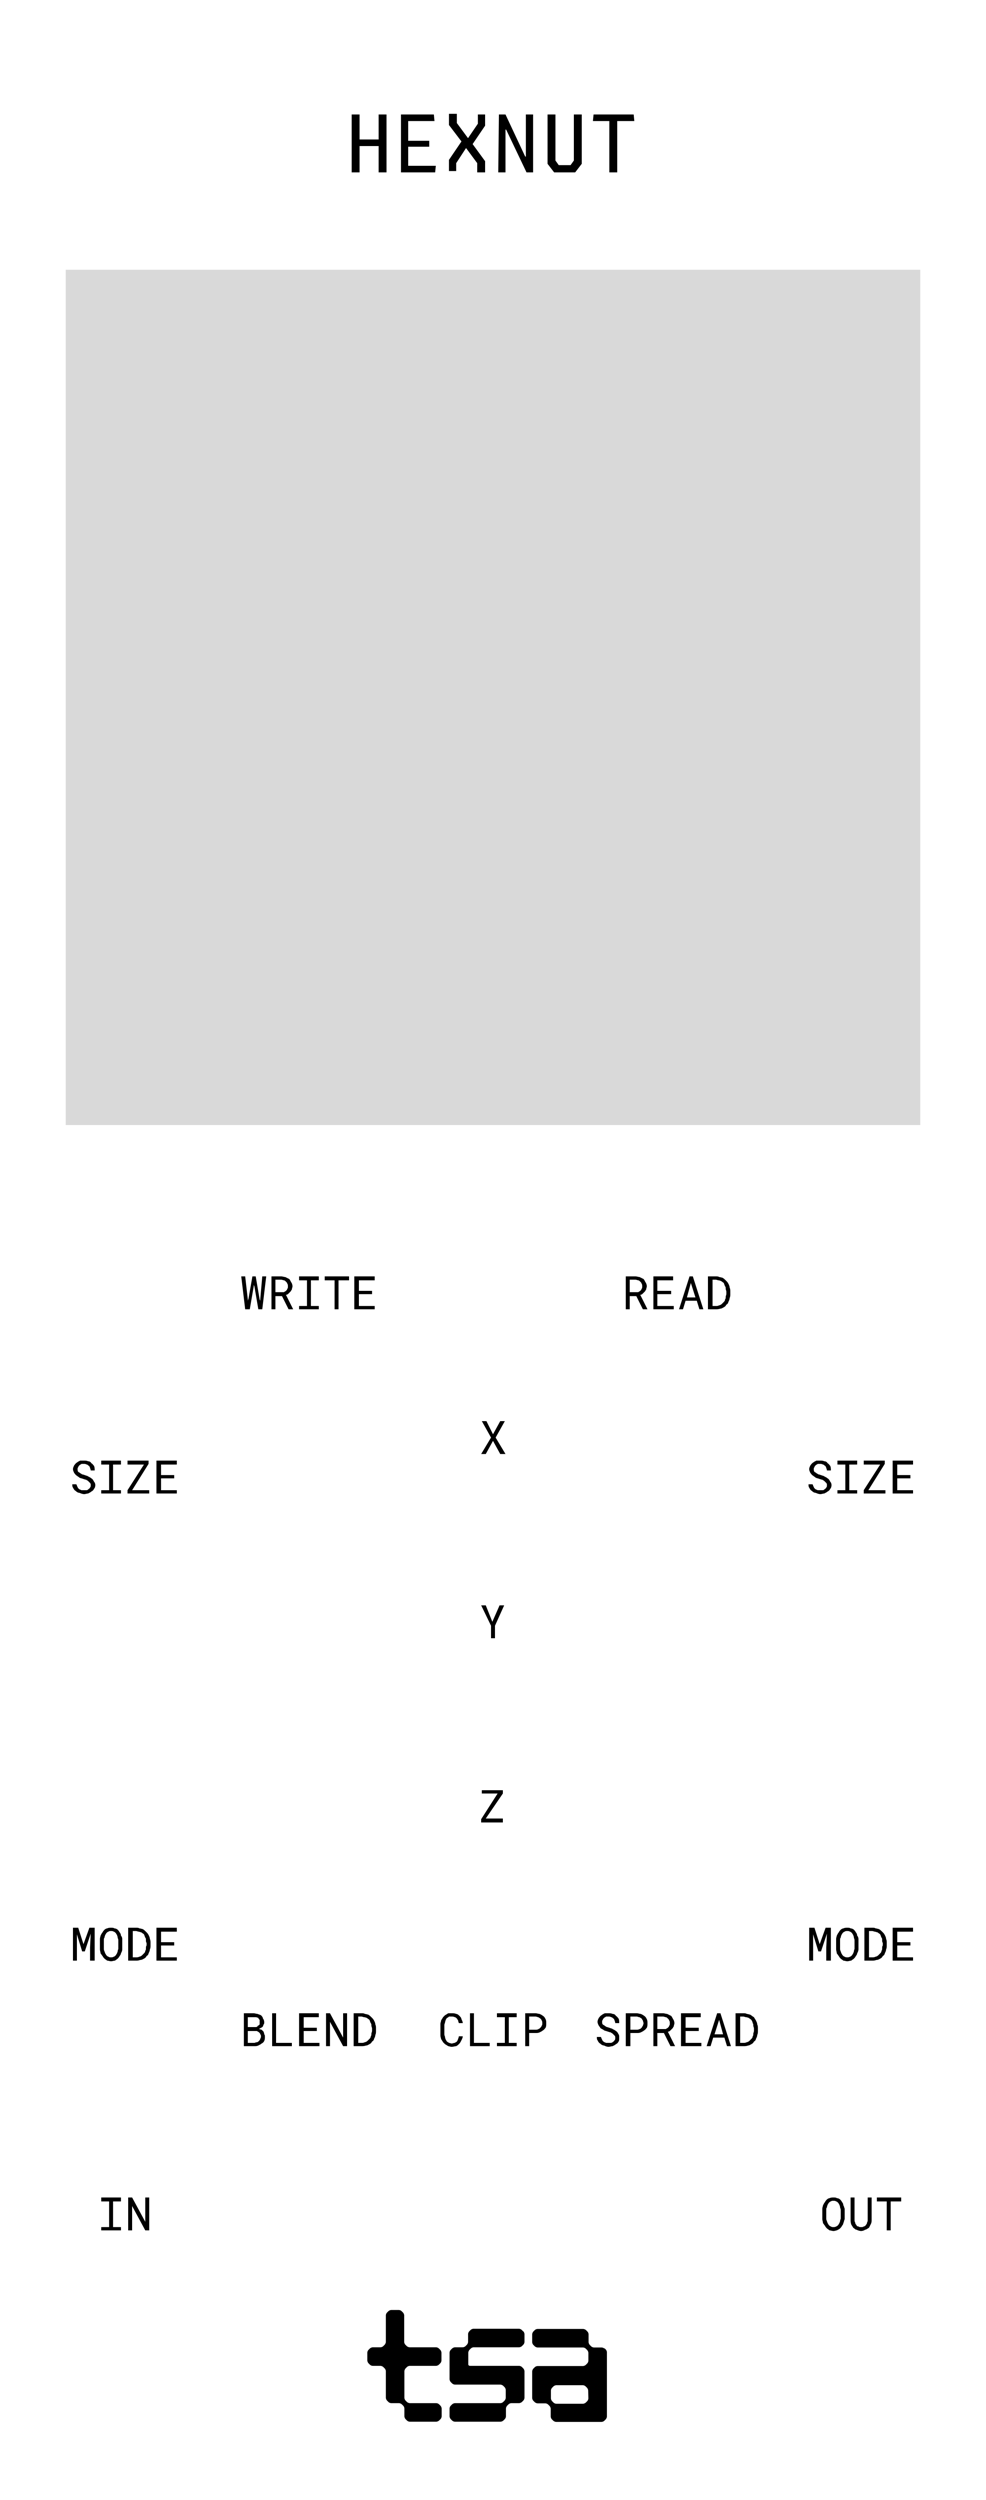 <?xml version="1.0" encoding="UTF-8" standalone="no"?>
<svg
   width="150"
   height="380"
   viewBox="0 0 150 380"
   fill="none"
   version="1.1"
   id="svg13"
   sodipodi:docname="HexNutFlat.svg"
   inkscape:version="1.3 (0e150ed, 2023-07-21)"
   xmlns:inkscape="http://www.inkscape.org/namespaces/inkscape"
   xmlns:sodipodi="http://sodipodi.sourceforge.net/DTD/sodipodi-0.dtd"
   xmlns="http://www.w3.org/2000/svg"
   xmlns:svg="http://www.w3.org/2000/svg">
  <defs
     id="defs13" />
  <sodipodi:namedview
     id="namedview13"
     pagecolor="#ffffff"
     bordercolor="#000000"
     borderopacity="0.25"
     inkscape:showpageshadow="2"
     inkscape:pageopacity="0.0"
     inkscape:pagecheckerboard="0"
     inkscape:deskcolor="#d1d1d1"
     inkscape:zoom="1.8703183"
     inkscape:cx="89.824282"
     inkscape:cy="212.26333"
     inkscape:window-width="1392"
     inkscape:window-height="1099"
     inkscape:window-x="0"
     inkscape:window-y="25"
     inkscape:window-maximized="0"
     inkscape:current-layer="svg13" />
  <rect
     width="150"
     height="380"
     fill="white"
     id="rect2" />
     <rect
     x="10"
     y="41"
     width="130"
     height="130"
     fill="#D9D9D9"
     id="rect666" />
  <path
     d="M 15.4 334 H 18.4 V 334.6 H 17.2 V 338.5 H 18.4 V 339 H 15.4 V 338.5 H 16.6 V 334.6 H 15.4 V 334 Z M 22.7 339 H 22.1 L 20.1 335.3 L 20.1 339 H 19.5 V 334 H 20.1 L 22.1 337.7 L 22.1 334 H 22.7 V 339 Z"
     fill="black"
     id="path2" />
  <path
     d="M 37.3 199 L 36.7 194 H 37.3 L 37.7 197.5 L 37.7 197.7 L 37.8 197.4 L 38.4 194 H 38.9 L 39.5 197.5 L 39.6 197.7 L 39.6 197.4 L 39.9 194 H 40.5 L 39.9 199 H 39.3 L 38.7 195.5 L 38.6 195.3 L 38.6 195.5 L 38 199 H 37.3 Z M 42.9 197 H 41.9 V 199 H 41.3 V 194 H 42.8 C 43 194 43.2 194.1 43.4 194.1 C 43.6 194.2 43.8 194.3 44 194.4 C 44.1 194.5 44.2 194.7 44.3 194.9 C 44.4 195 44.5 195.3 44.5 195.5 C 44.5 195.7 44.4 195.8 44.4 196 C 44.3 196.1 44.3 196.2 44.2 196.3 C 44.1 196.4 44 196.5 43.9 196.6 C 43.8 196.7 43.7 196.8 43.5 196.8 L 44.6 199 L 44.6 199 H 43.9 L 42.9 197 Z M 41.9 196.4 H 42.8 C 42.9 196.4 43.1 196.4 43.2 196.4 C 43.3 196.3 43.4 196.3 43.5 196.2 C 43.6 196.1 43.7 196 43.7 195.9 C 43.8 195.8 43.8 195.7 43.8 195.5 C 43.8 195.4 43.8 195.2 43.7 195.1 C 43.7 195 43.6 194.9 43.5 194.8 C 43.4 194.7 43.3 194.6 43.2 194.6 C 43.1 194.6 42.9 194.5 42.8 194.5 H 41.9 V 196.4 Z M 45.5 194 H 48.5 V 194.6 H 47.3 V 198.5 H 48.5 V 199 H 45.5 V 198.5 H 46.7 V 194.6 H 45.5 V 194 Z M 53.1 194.6 H 51.5 V 199 H 50.9 V 194.6 H 49.4 V 194 H 53.1 V 194.6 Z M 56.6 196.7 H 54.6 V 198.5 H 57 V 199 H 53.9 V 194 H 57 V 194.6 H 54.6 V 196.2 H 56.6 V 196.7 Z"
     fill="black"
     id="path3" />
  <path
     d="M 37.1 311 V 306 H 38.6 C 38.8 306 39 306.1 39.2 306.1 C 39.4 306.2 39.5 306.2 39.7 306.3 C 39.8 306.4 40 306.6 40 306.8 C 40.1 306.9 40.2 307.1 40.2 307.4 C 40.2 307.5 40.2 307.6 40.1 307.7 C 40.1 307.8 40 307.9 40 308 C 39.9 308.1 39.8 308.2 39.7 308.2 C 39.6 308.3 39.5 308.3 39.4 308.4 V 308.4 C 39.5 308.4 39.7 308.5 39.8 308.5 C 39.9 308.6 40 308.7 40.1 308.8 C 40.1 308.9 40.2 309 40.2 309.2 C 40.3 309.3 40.3 309.4 40.3 309.6 C 40.3 309.8 40.3 310 40.2 310.2 C 40.1 310.4 40 310.5 39.8 310.6 C 39.7 310.7 39.5 310.8 39.3 310.9 C 39.1 311 38.9 311 38.7 311 H 37.1 Z M 37.7 308.7 V 310.5 H 38.7 C 38.8 310.5 38.9 310.4 39.1 310.4 C 39.2 310.4 39.3 310.3 39.4 310.2 C 39.5 310.1 39.5 310.1 39.6 309.9 C 39.6 309.8 39.7 309.7 39.7 309.6 C 39.7 309.4 39.7 309.3 39.6 309.2 C 39.6 309.1 39.5 309 39.4 308.9 C 39.3 308.8 39.2 308.8 39.1 308.7 C 39 308.7 38.9 308.7 38.7 308.7 H 37.7 Z M 37.7 308.1 H 38.6 C 38.7 308.1 38.8 308.1 38.9 308.1 C 39.1 308.1 39.2 308 39.2 307.9 C 39.3 307.9 39.4 307.8 39.5 307.7 C 39.5 307.6 39.5 307.5 39.5 307.3 C 39.5 307.2 39.5 307.1 39.5 307 C 39.4 306.9 39.3 306.8 39.3 306.7 C 39.2 306.7 39.1 306.6 38.9 306.6 C 38.8 306.6 38.7 306.6 38.6 306.6 H 37.7 V 308.1 Z M 42 310.5 H 44.4 V 311 H 41.4 V 306 H 42 V 310.5 Z M 48.2 308.7 H 46.2 V 310.5 H 48.6 V 311 H 45.5 V 306 H 48.5 V 306.6 H 46.2 V 308.2 H 48.2 V 308.7 Z M 52.8 311 H 52.2 L 50.2 307.3 L 50.2 311 H 49.6 V 306 H 50.2 L 52.2 309.7 L 52.2 306 H 52.8 V 311 Z M 53.8 311 V 306 H 55 C 55.2 306 55.4 306 55.5 306.1 C 55.7 306.1 55.9 306.2 56 306.2 C 56.2 306.3 56.4 306.5 56.5 306.6 C 56.7 306.8 56.8 306.9 56.9 307.1 C 57 307.3 57.1 307.5 57.1 307.7 C 57.2 307.9 57.2 308.1 57.2 308.3 V 308.7 C 57.2 308.9 57.2 309.1 57.1 309.3 C 57.1 309.5 57 309.7 56.9 309.9 C 56.9 310 56.8 310.2 56.6 310.3 C 56.5 310.5 56.4 310.6 56.2 310.7 C 56 310.8 55.9 310.9 55.7 310.9 C 55.4 311 55.2 311 55 311 H 53.8 Z M 54.5 306.5 V 310.5 H 55 C 55.2 310.5 55.3 310.5 55.5 310.4 C 55.6 310.4 55.8 310.3 55.9 310.2 C 56 310.1 56.1 310 56.2 309.9 C 56.3 309.8 56.4 309.7 56.4 309.5 C 56.5 309.4 56.5 309.3 56.5 309.1 C 56.5 309 56.6 308.8 56.6 308.7 V 308.3 C 56.6 308.2 56.5 308 56.5 307.9 C 56.5 307.7 56.5 307.6 56.4 307.5 C 56.3 307.3 56.3 307.2 56.2 307 C 56.1 306.9 55.9 306.8 55.8 306.7 C 55.7 306.7 55.6 306.6 55.4 306.6 C 55.3 306.6 55.1 306.5 55 306.5 H 54.5 Z"
     fill="black"
     id="path4" />
  <path
     d="M 93.6 309.7 C 93.6 309.6 93.6 309.5 93.5 309.4 C 93.4 309.3 93.3 309.2 93.2 309.1 C 93.1 309 93 309 92.9 308.9 C 92.7 308.9 92.6 308.8 92.5 308.8 C 92.3 308.7 92.1 308.7 91.9 308.6 C 91.8 308.5 91.6 308.4 91.4 308.3 C 91.3 308.2 91.2 308 91.1 307.9 C 91 307.7 90.9 307.5 90.9 307.3 C 90.9 307.1 91 306.9 91.1 306.7 C 91.2 306.6 91.3 306.4 91.5 306.3 C 91.6 306.2 91.8 306.1 92 306 C 92.2 306 92.4 306 92.6 306 C 92.8 306 93 306 93.2 306.1 C 93.4 306.1 93.6 306.2 93.7 306.4 C 93.9 306.5 94 306.7 94.1 306.8 C 94.2 307 94.2 307.2 94.2 307.5 H 93.6 C 93.6 307.3 93.5 307.2 93.5 307.1 C 93.4 306.9 93.4 306.8 93.3 306.8 C 93.2 306.7 93.1 306.6 93 306.6 C 92.8 306.5 92.7 306.5 92.6 306.5 C 92.4 306.5 92.3 306.5 92.2 306.5 C 92.1 306.6 92 306.6 91.9 306.7 C 91.8 306.8 91.7 306.9 91.7 307 C 91.6 307.1 91.6 307.2 91.6 307.3 C 91.6 307.4 91.6 307.6 91.7 307.7 C 91.8 307.8 91.9 307.8 92 307.9 C 92.1 308 92.2 308 92.3 308.1 C 92.5 308.1 92.6 308.2 92.7 308.2 C 92.9 308.3 93.1 308.3 93.2 308.4 C 93.4 308.5 93.6 308.6 93.7 308.7 C 93.9 308.8 94 309 94.1 309.2 C 94.2 309.3 94.2 309.5 94.2 309.7 C 94.2 310 94.2 310.2 94.1 310.3 C 94 310.5 93.9 310.6 93.7 310.7 C 93.6 310.8 93.4 310.9 93.2 311 C 93 311 92.8 311.1 92.6 311.1 C 92.3 311.1 92.1 311 91.9 310.9 C 91.7 310.9 91.5 310.8 91.3 310.6 C 91.1 310.5 91 310.3 90.9 310.1 C 90.8 310 90.8 309.8 90.8 309.6 H 91.4 C 91.5 309.7 91.5 309.9 91.6 310 C 91.6 310.1 91.7 310.2 91.8 310.3 C 91.9 310.4 92 310.4 92.2 310.5 C 92.3 310.5 92.4 310.5 92.6 310.5 C 92.7 310.5 92.8 310.5 92.9 310.5 C 93.1 310.5 93.2 310.4 93.3 310.3 C 93.4 310.3 93.4 310.2 93.5 310.1 C 93.6 310 93.6 309.9 93.6 309.7 Z M 95.9 309 V 311 H 95.2 V 306 H 96.9 C 97.1 306 97.3 306.1 97.5 306.1 C 97.7 306.2 97.9 306.3 98 306.4 C 98.2 306.5 98.3 306.7 98.4 306.9 C 98.5 307.1 98.5 307.3 98.5 307.5 C 98.5 307.8 98.5 308 98.4 308.2 C 98.3 308.3 98.2 308.5 98 308.6 C 97.9 308.7 97.7 308.8 97.5 308.9 C 97.3 309 97.1 309 96.9 309 H 95.9 Z M 95.9 308.5 H 96.9 C 97 308.5 97.1 308.5 97.3 308.4 C 97.4 308.4 97.5 308.3 97.6 308.2 C 97.7 308.1 97.7 308 97.8 307.9 C 97.8 307.8 97.9 307.7 97.9 307.5 C 97.9 307.4 97.8 307.2 97.8 307.1 C 97.7 307 97.7 306.9 97.6 306.8 C 97.5 306.7 97.4 306.7 97.3 306.6 C 97.1 306.6 97 306.5 96.9 306.5 H 95.9 V 308.5 Z M 101 309 H 100 V 311 H 99.4 V 306 H 100.9 C 101.1 306 101.3 306.1 101.5 306.1 C 101.7 306.2 101.9 306.3 102.1 306.4 C 102.2 306.5 102.3 306.7 102.4 306.9 C 102.5 307 102.6 307.3 102.6 307.5 C 102.6 307.7 102.5 307.8 102.5 308 C 102.4 308.1 102.4 308.2 102.3 308.3 C 102.2 308.4 102.1 308.5 102 308.6 C 101.9 308.7 101.8 308.8 101.6 308.8 L 102.7 311 L 102.7 311 H 102 L 101 309 Z M 100 308.4 H 100.9 C 101 308.4 101.2 308.4 101.3 308.4 C 101.4 308.3 101.5 308.3 101.6 308.2 C 101.7 308.1 101.8 308 101.8 307.9 C 101.9 307.8 101.9 307.7 101.9 307.5 C 101.9 307.4 101.9 307.2 101.8 307.1 C 101.8 307 101.7 306.9 101.6 306.8 C 101.5 306.7 101.4 306.6 101.3 306.6 C 101.2 306.6 101 306.5 100.9 306.5 H 100 V 308.4 Z M 106.3 308.7 H 104.3 V 310.5 H 106.7 V 311 H 103.6 V 306 H 106.6 V 306.6 H 104.3 V 308.2 H 106.3 V 308.7 Z M 110.2 309.7 H 108.5 L 108.1 311 H 107.5 L 109.1 306 H 109.6 L 111.2 311 H 110.6 L 110.2 309.7 Z M 108.7 309.2 H 110 L 109.4 307 L 108.7 309.2 Z M 111.9 311 V 306 H 113.1 C 113.3 306 113.5 306 113.6 306.1 C 113.8 306.1 114 306.2 114.1 306.2 C 114.3 306.3 114.5 306.5 114.7 306.6 C 114.8 306.8 114.9 306.9 115 307.1 C 115.1 307.3 115.2 307.5 115.2 307.7 C 115.3 307.9 115.3 308.1 115.3 308.3 V 308.7 C 115.3 308.9 115.3 309.1 115.2 309.3 C 115.2 309.5 115.1 309.7 115 309.9 C 115 310 114.9 310.2 114.7 310.3 C 114.6 310.5 114.5 310.6 114.3 310.7 C 114.1 310.8 114 310.9 113.8 310.9 C 113.6 311 113.3 311 113.1 311 H 111.9 Z M 112.6 306.5 V 310.5 H 113.1 C 113.3 310.5 113.4 310.5 113.6 310.4 C 113.7 310.4 113.9 310.3 114 310.2 C 114.1 310.1 114.2 310 114.3 309.9 C 114.4 309.8 114.5 309.7 114.5 309.5 C 114.6 309.4 114.6 309.3 114.6 309.1 C 114.6 309 114.7 308.8 114.7 308.7 V 308.3 C 114.7 308.2 114.6 308 114.6 307.9 C 114.6 307.7 114.6 307.6 114.5 307.5 C 114.5 307.3 114.4 307.2 114.3 307 C 114.2 306.9 114 306.8 113.9 306.7 C 113.8 306.7 113.7 306.6 113.5 306.6 C 113.4 306.6 113.2 306.5 113.1 306.5 H 112.6 Z"
     fill="black"
     id="path5" />
  <path
     d="M 70.4 309.5 C 70.4 309.7 70.3 309.9 70.2 310.1 C 70.1 310.3 70 310.5 69.9 310.6 C 69.7 310.8 69.6 310.9 69.4 311 C 69.2 311 69 311.1 68.7 311.1 C 68.5 311.1 68.3 311 68.2 311 C 68 310.9 67.9 310.8 67.7 310.7 C 67.6 310.6 67.5 310.5 67.4 310.4 C 67.3 310.2 67.2 310.1 67.1 309.9 C 67.1 309.8 67 309.6 67 309.4 C 67 309.2 67 309 67 308.9 V 308.2 C 67 308 67 307.8 67 307.6 C 67 307.4 67.1 307.3 67.1 307.1 C 67.2 306.9 67.3 306.8 67.4 306.6 C 67.5 306.5 67.6 306.4 67.7 306.3 C 67.9 306.2 68 306.1 68.2 306 C 68.3 306 68.5 306 68.7 306 C 69 306 69.2 306 69.4 306.1 C 69.6 306.1 69.8 306.3 69.9 306.4 C 70 306.5 70.2 306.7 70.2 306.9 C 70.3 307.1 70.4 307.3 70.4 307.5 H 69.8 C 69.8 307.4 69.7 307.3 69.7 307.1 C 69.6 307 69.6 306.9 69.5 306.8 C 69.4 306.7 69.3 306.6 69.2 306.6 C 69 306.5 68.9 306.5 68.7 306.5 C 68.6 306.5 68.4 306.5 68.3 306.5 C 68.2 306.6 68.1 306.7 68 306.7 C 67.9 306.8 67.9 306.9 67.8 307 C 67.8 307.1 67.7 307.3 67.7 307.4 C 67.7 307.5 67.6 307.6 67.6 307.8 C 67.6 307.9 67.6 308 67.6 308.2 V 308.9 C 67.6 309 67.6 309.1 67.6 309.2 C 67.6 309.4 67.7 309.5 67.7 309.6 C 67.7 309.8 67.8 309.9 67.8 310 C 67.9 310.1 67.9 310.2 68 310.3 C 68.1 310.4 68.2 310.4 68.3 310.5 C 68.4 310.5 68.6 310.6 68.7 310.6 C 68.9 310.6 69 310.5 69.2 310.5 C 69.3 310.4 69.4 310.4 69.5 310.3 C 69.6 310.2 69.6 310.1 69.7 309.9 C 69.7 309.8 69.8 309.7 69.8 309.5 H 70.4 Z M 72.1 310.5 H 74.5 V 311 H 71.5 V 306 H 72.1 V 310.5 Z M 75.6 306 H 78.6 V 306.6 H 77.4 V 310.5 H 78.6 V 311 H 75.6 V 310.5 H 76.8 V 306.6 H 75.6 V 306 Z M 80.5 309 V 311 H 79.9 V 306 H 81.5 C 81.7 306 81.9 306.1 82.1 306.1 C 82.3 306.2 82.5 306.3 82.6 306.4 C 82.8 306.5 82.9 306.7 83 306.9 C 83.1 307.1 83.1 307.3 83.1 307.5 C 83.1 307.8 83.1 308 83 308.2 C 82.9 308.3 82.8 308.5 82.6 308.6 C 82.5 308.7 82.3 308.8 82.1 308.9 C 81.9 309 81.7 309 81.5 309 H 80.5 Z M 80.5 308.5 H 81.5 C 81.6 308.5 81.8 308.5 81.9 308.4 C 82 308.4 82.1 308.3 82.2 308.2 C 82.3 308.1 82.4 308 82.4 307.9 C 82.5 307.8 82.5 307.7 82.5 307.5 C 82.5 307.4 82.5 307.2 82.4 307.1 C 82.4 307 82.3 306.9 82.2 306.8 C 82.1 306.7 82 306.7 81.9 306.6 C 81.8 306.6 81.6 306.5 81.5 306.5 H 80.5 V 308.5 Z"
     fill="black"
     id="path6" />
  <path
     d="M 13.8 225.7 C 13.8 225.6 13.8 225.5 13.7 225.4 C 13.6 225.3 13.5 225.2 13.4 225.1 C 13.3 225 13.2 225 13.1 224.9 C 12.9 224.9 12.8 224.8 12.7 224.8 C 12.5 224.7 12.3 224.7 12.1 224.6 C 12 224.5 11.8 224.4 11.7 224.3 C 11.5 224.2 11.4 224 11.3 223.9 C 11.2 223.7 11.1 223.5 11.1 223.3 C 11.1 223.1 11.2 222.9 11.3 222.7 C 11.4 222.6 11.5 222.4 11.7 222.3 C 11.8 222.2 12 222.1 12.2 222 C 12.4 222 12.6 222 12.8 222 C 13 222 13.2 222 13.4 222.1 C 13.6 222.1 13.8 222.2 13.9 222.4 C 14.1 222.5 14.2 222.7 14.3 222.8 C 14.4 223 14.4 223.2 14.4 223.5 H 13.8 C 13.8 223.3 13.7 223.2 13.7 223.1 C 13.6 222.9 13.6 222.8 13.5 222.8 C 13.4 222.7 13.3 222.6 13.2 222.6 C 13 222.5 12.9 222.5 12.8 222.5 C 12.6 222.5 12.5 222.5 12.4 222.5 C 12.3 222.6 12.2 222.6 12.1 222.7 C 12 222.8 11.9 222.9 11.9 223 C 11.8 223.1 11.8 223.2 11.8 223.3 C 11.8 223.4 11.8 223.6 11.9 223.7 C 12 223.8 12.1 223.8 12.2 223.9 C 12.3 224 12.4 224 12.5 224.1 C 12.7 224.1 12.8 224.2 12.9 224.2 C 13.1 224.3 13.3 224.3 13.4 224.4 C 13.6 224.5 13.8 224.6 13.9 224.7 C 14.1 224.8 14.2 225 14.3 225.2 C 14.4 225.3 14.5 225.5 14.5 225.7 C 14.5 226 14.4 226.2 14.3 226.3 C 14.2 226.5 14.1 226.6 13.9 226.7 C 13.8 226.8 13.6 226.9 13.4 227 C 13.2 227 13 227.1 12.8 227.1 C 12.6 227.1 12.3 227 12.1 226.9 C 11.9 226.9 11.7 226.8 11.5 226.6 C 11.3 226.5 11.2 226.3 11.1 226.1 C 11 226 11 225.8 11 225.6 H 11.6 C 11.7 225.7 11.7 225.9 11.8 226 C 11.8 226.1 11.9 226.2 12 226.3 C 12.1 226.4 12.2 226.4 12.4 226.5 C 12.5 226.5 12.6 226.5 12.8 226.5 C 12.9 226.5 13 226.5 13.2 226.5 C 13.3 226.5 13.4 226.4 13.5 226.3 C 13.6 226.3 13.6 226.2 13.7 226.1 C 13.8 226 13.8 225.9 13.8 225.7 Z M 15.4 222 H 18.4 V 222.6 H 17.2 V 226.5 H 18.4 V 227 H 15.4 V 226.5 H 16.6 V 222.6 H 15.4 V 222 Z M 20.1 226.5 H 22.7 V 227 H 19.4 L 19.4 226.5 L 21.9 222.6 H 19.4 V 222 H 22.6 L 22.6 222.5 L 20.1 226.5 Z M 26.5 224.7 H 24.5 V 226.5 H 26.9 V 227 H 23.8 V 222 H 26.9 V 222.6 H 24.5 V 224.2 H 26.5 V 224.7 Z"
     fill="black"
     id="path7" />
  <path
     d="M 125.8 225.7 C 125.8 225.6 125.8 225.5 125.7 225.4 C 125.6 225.3 125.5 225.2 125.4 225.1 C 125.3 225 125.2 225 125.1 224.9 C 124.9 224.9 124.8 224.8 124.7 224.8 C 124.5 224.7 124.3 224.7 124.1 224.6 C 124 224.5 123.8 224.4 123.7 224.3 C 123.5 224.2 123.4 224 123.3 223.9 C 123.2 223.7 123.1 223.5 123.1 223.3 C 123.1 223.1 123.2 222.9 123.3 222.7 C 123.4 222.6 123.5 222.4 123.7 222.3 C 123.8 222.2 124 222.1 124.2 222 C 124.4 222 124.6 222 124.8 222 C 125 222 125.2 222 125.4 222.1 C 125.6 222.1 125.8 222.2 125.9 222.4 C 126.1 222.5 126.2 222.7 126.3 222.8 C 126.4 223 126.4 223.2 126.4 223.5 H 125.8 C 125.8 223.3 125.7 223.2 125.7 223.1 C 125.6 222.9 125.6 222.8 125.5 222.8 C 125.4 222.7 125.3 222.6 125.2 222.6 C 125 222.5 124.9 222.5 124.8 222.5 C 124.6 222.5 124.5 222.5 124.4 222.5 C 124.3 222.6 124.2 222.6 124.1 222.7 C 124 222.8 123.9 222.9 123.9 223 C 123.8 223.1 123.8 223.2 123.8 223.3 C 123.8 223.4 123.8 223.6 123.9 223.7 C 124 223.8 124.1 223.8 124.2 223.9 C 124.3 224 124.4 224 124.5 224.1 C 124.7 224.1 124.8 224.2 124.9 224.2 C 125.1 224.3 125.3 224.3 125.4 224.4 C 125.6 224.5 125.8 224.6 125.9 224.7 C 126.1 224.8 126.2 225 126.3 225.2 C 126.4 225.3 126.5 225.5 126.5 225.7 C 126.5 226 126.4 226.2 126.3 226.3 C 126.2 226.5 126.1 226.6 125.9 226.7 C 125.8 226.8 125.6 226.9 125.4 227 C 125.2 227 125 227.1 124.8 227.1 C 124.6 227.1 124.3 227 124.1 226.9 C 123.9 226.9 123.7 226.8 123.5 226.6 C 123.3 226.5 123.2 226.3 123.1 226.1 C 123 226 123 225.8 123 225.6 H 123.6 C 123.7 225.7 123.7 225.9 123.8 226 C 123.8 226.1 123.9 226.2 124 226.3 C 124.1 226.4 124.2 226.4 124.4 226.5 C 124.5 226.5 124.6 226.5 124.8 226.5 C 124.9 226.5 125 226.5 125.2 226.5 C 125.3 226.5 125.4 226.4 125.5 226.3 C 125.6 226.3 125.6 226.2 125.7 226.1 C 125.8 226 125.8 225.9 125.8 225.7 Z M 127.4 222 H 130.4 V 222.6 H 129.2 V 226.5 H 130.4 V 227 H 127.4 V 226.5 H 128.6 V 222.6 H 127.4 V 222 Z M 132.1 226.5 H 134.7 V 227 H 131.4 L 131.4 226.5 L 133.9 222.6 H 131.4 V 222 H 134.6 L 134.6 222.5 L 132.1 226.5 Z M 138.5 224.7 H 136.5 V 226.5 H 138.9 V 227 H 135.8 V 222 H 138.9 V 222.6 H 136.5 V 224.2 H 138.5 V 224.7 Z"
     fill="black"
     id="path8" />
  <path
     d="M 11.9 293 L 12.7 295.5 L 13.6 293 H 14.4 V 298 H 13.7 V 296 L 13.8 293.9 L 12.9 296.6 H 12.5 L 11.7 294 L 11.7 296 V 298 H 11.1 V 293 H 11.9 Z M 18.6 295.8 C 18.6 296 18.6 296.2 18.6 296.3 C 18.6 296.5 18.5 296.7 18.4 296.9 C 18.4 297 18.3 297.2 18.2 297.3 C 18.1 297.5 18 297.6 17.9 297.7 C 17.8 297.8 17.6 297.9 17.5 298 C 17.3 298 17.1 298.1 16.9 298.1 C 16.7 298.1 16.5 298 16.3 298 C 16.2 297.9 16 297.8 15.9 297.7 C 15.8 297.6 15.7 297.5 15.6 297.3 C 15.5 297.2 15.4 297 15.3 296.9 C 15.3 296.7 15.2 296.5 15.2 296.3 C 15.2 296.2 15.2 296 15.2 295.8 V 295.2 C 15.2 295.1 15.2 294.9 15.2 294.7 C 15.2 294.5 15.3 294.3 15.3 294.2 C 15.4 294 15.5 293.8 15.6 293.7 C 15.7 293.5 15.8 293.4 15.9 293.3 C 16 293.2 16.2 293.1 16.3 293.1 C 16.5 293 16.7 293 16.9 293 C 17.1 293 17.3 293 17.4 293.1 C 17.6 293.1 17.8 293.2 17.9 293.3 C 18 293.4 18.1 293.5 18.2 293.7 C 18.3 293.8 18.4 294 18.4 294.2 C 18.5 294.3 18.6 294.5 18.6 294.7 C 18.6 294.9 18.6 295.1 18.6 295.2 V 295.8 Z M 18 295.2 C 18 295.1 18 295 18 294.9 C 18 294.7 17.9 294.6 17.9 294.5 C 17.9 294.3 17.8 294.2 17.8 294.1 C 17.7 294 17.7 293.9 17.6 293.8 C 17.5 293.7 17.4 293.6 17.3 293.6 C 17.2 293.5 17 293.5 16.9 293.5 C 16.7 293.5 16.6 293.5 16.5 293.6 C 16.4 293.6 16.3 293.7 16.2 293.8 C 16.1 293.9 16.1 294 16 294.1 C 16 294.2 15.9 294.3 15.9 294.5 C 15.8 294.6 15.8 294.7 15.8 294.9 C 15.8 295 15.8 295.1 15.8 295.2 V 295.8 C 15.8 295.9 15.8 296 15.8 296.2 C 15.8 296.3 15.8 296.4 15.9 296.6 C 15.9 296.7 16 296.8 16 296.9 C 16.1 297 16.1 297.1 16.2 297.2 C 16.3 297.3 16.4 297.4 16.5 297.4 C 16.6 297.5 16.7 297.5 16.9 297.5 C 17 297.5 17.2 297.5 17.3 297.4 C 17.4 297.4 17.5 297.3 17.6 297.2 C 17.7 297.1 17.7 297 17.8 296.9 C 17.8 296.8 17.9 296.7 17.9 296.6 C 17.9 296.4 18 296.3 18 296.2 C 18 296 18 295.9 18 295.8 V 295.2 Z M 19.5 298 V 293 H 20.7 C 20.9 293 21.1 293 21.2 293.1 C 21.4 293.1 21.6 293.2 21.7 293.2 C 21.9 293.3 22.1 293.5 22.2 293.6 C 22.4 293.8 22.5 293.9 22.6 294.1 C 22.7 294.3 22.8 294.5 22.8 294.7 C 22.9 294.9 22.9 295.1 22.9 295.3 V 295.7 C 22.9 295.9 22.9 296.1 22.8 296.3 C 22.8 296.5 22.7 296.7 22.6 296.9 C 22.6 297 22.5 297.2 22.3 297.3 C 22.2 297.5 22.1 297.6 21.9 297.7 C 21.7 297.8 21.6 297.9 21.3 297.9 C 21.1 298 20.9 298 20.7 298 H 19.5 Z M 20.2 293.5 V 297.5 H 20.7 C 20.9 297.5 21 297.5 21.2 297.4 C 21.3 297.4 21.5 297.3 21.6 297.2 C 21.7 297.1 21.8 297 21.9 296.9 C 22 296.8 22.1 296.7 22.1 296.5 C 22.2 296.4 22.2 296.3 22.2 296.1 C 22.2 296 22.2 295.8 22.3 295.7 V 295.3 C 22.2 295.2 22.2 295 22.2 294.9 C 22.2 294.7 22.2 294.6 22.1 294.5 C 22 294.3 22 294.2 21.9 294 C 21.8 293.9 21.6 293.8 21.5 293.7 C 21.4 293.7 21.2 293.6 21.1 293.6 C 21 293.6 20.8 293.5 20.7 293.5 H 20.2 Z M 26.5 295.7 H 24.5 V 297.5 H 26.9 V 298 H 23.8 V 293 H 26.9 V 293.6 H 24.5 V 295.2 H 26.5 V 295.7 Z"
     fill="black"
     id="path9" />
  <path
     d="M 123.9 293 L 124.7 295.5 L 125.6 293 H 126.4 V 298 H 125.7 V 296 L 125.8 293.9 L 124.9 296.6 H 124.5 L 123.7 294 L 123.7 296 V 298 H 123.1 V 293 H 123.9 Z M 130.6 295.8 C 130.6 296 130.6 296.2 130.6 296.3 C 130.6 296.5 130.5 296.7 130.4 296.9 C 130.4 297 130.3 297.2 130.2 297.3 C 130.1 297.5 130 297.6 129.9 297.7 C 129.8 297.8 129.6 297.9 129.5 298 C 129.3 298 129.1 298.1 128.9 298.1 C 128.7 298.1 128.5 298 128.3 298 C 128.2 297.9 128 297.8 127.9 297.7 C 127.8 297.6 127.7 297.5 127.6 297.3 C 127.5 297.2 127.4 297 127.3 296.9 C 127.3 296.7 127.2 296.5 127.2 296.3 C 127.2 296.2 127.2 296 127.2 295.8 V 295.2 C 127.2 295.1 127.2 294.9 127.2 294.7 C 127.2 294.5 127.3 294.3 127.3 294.2 C 127.4 294 127.5 293.8 127.6 293.7 C 127.7 293.5 127.8 293.4 127.9 293.3 C 128 293.2 128.2 293.1 128.3 293.1 C 128.5 293 128.7 293 128.9 293 C 129.1 293 129.3 293 129.4 293.1 C 129.6 293.1 129.8 293.2 129.9 293.3 C 130 293.4 130.1 293.5 130.2 293.7 C 130.3 293.8 130.4 294 130.4 294.2 C 130.5 294.3 130.6 294.5 130.6 294.7 C 130.6 294.9 130.6 295.1 130.6 295.2 V 295.8 Z M 130 295.2 C 130 295.1 130 295 130 294.9 C 130 294.7 129.9 294.6 129.9 294.5 C 129.9 294.3 129.8 294.2 129.8 294.1 C 129.7 294 129.7 293.9 129.6 293.8 C 129.5 293.7 129.4 293.6 129.3 293.6 C 129.2 293.5 129 293.5 128.9 293.5 C 128.7 293.5 128.6 293.5 128.5 293.6 C 128.4 293.6 128.3 293.7 128.2 293.8 C 128.1 293.9 128.1 294 128 294.1 C 128 294.2 127.9 294.3 127.9 294.5 C 127.8 294.6 127.8 294.7 127.8 294.9 C 127.8 295 127.8 295.1 127.8 295.2 V 295.8 C 127.8 295.9 127.8 296 127.8 296.2 C 127.8 296.3 127.8 296.4 127.9 296.6 C 127.9 296.7 128 296.8 128 296.9 C 128.1 297 128.1 297.1 128.2 297.2 C 128.3 297.3 128.4 297.4 128.5 297.4 C 128.6 297.5 128.8 297.5 128.9 297.5 C 129 297.5 129.2 297.5 129.3 297.4 C 129.4 297.4 129.5 297.3 129.6 297.2 C 129.7 297.1 129.7 297 129.8 296.9 C 129.8 296.8 129.9 296.7 129.9 296.6 C 129.9 296.4 130 296.3 130 296.2 C 130 296 130 295.9 130 295.8 V 295.2 Z M 131.5 298 V 293 H 132.7 C 132.9 293 133.1 293 133.2 293.1 C 133.4 293.1 133.6 293.2 133.7 293.2 C 133.9 293.3 134.1 293.5 134.2 293.6 C 134.4 293.8 134.5 293.9 134.6 294.1 C 134.7 294.3 134.8 294.5 134.8 294.7 C 134.9 294.9 134.9 295.1 134.9 295.3 V 295.7 C 134.9 295.9 134.9 296.1 134.8 296.3 C 134.8 296.5 134.7 296.7 134.6 296.9 C 134.6 297 134.5 297.2 134.3 297.3 C 134.2 297.5 134.1 297.6 133.9 297.7 C 133.7 297.8 133.6 297.9 133.3 297.9 C 133.1 298 132.9 298 132.7 298 H 131.5 Z M 132.2 293.5 V 297.5 H 132.7 C 132.9 297.5 133 297.5 133.2 297.4 C 133.3 297.4 133.5 297.3 133.6 297.2 C 133.7 297.1 133.8 297 133.9 296.9 C 134 296.8 134.1 296.7 134.1 296.5 C 134.2 296.4 134.2 296.3 134.2 296.1 C 134.2 296 134.2 295.8 134.3 295.7 V 295.3 C 134.2 295.2 134.2 295 134.2 294.9 C 134.2 294.7 134.2 294.6 134.1 294.5 C 134 294.3 134 294.2 133.9 294 C 133.8 293.9 133.6 293.8 133.5 293.7 C 133.4 293.7 133.2 293.6 133.1 293.6 C 133 293.6 132.8 293.5 132.7 293.5 H 132.2 Z M 138.5 295.7 H 136.5 V 297.5 H 138.9 V 298 H 135.8 V 293 H 138.9 V 293.6 H 136.5 V 295.2 H 138.5 V 295.7 Z"
     fill="black"
     id="path10" />
  <path
     d="M 96.8 197 H 95.8 V 199 H 95.2 V 194 H 96.7 C 96.9 194 97.1 194.1 97.3 194.1 C 97.5 194.2 97.7 194.3 97.9 194.4 C 98 194.5 98.1 194.7 98.2 194.9 C 98.3 195 98.4 195.3 98.4 195.5 C 98.4 195.7 98.3 195.8 98.3 196 C 98.2 196.1 98.2 196.2 98.1 196.3 C 98 196.4 97.9 196.5 97.8 196.6 C 97.7 196.7 97.6 196.8 97.4 196.8 L 98.5 199 L 98.5 199 H 97.8 L 96.8 197 Z M 95.8 196.4 H 96.7 C 96.8 196.4 97 196.4 97.1 196.4 C 97.2 196.3 97.3 196.3 97.4 196.2 C 97.5 196.1 97.6 196 97.6 195.9 C 97.7 195.8 97.7 195.7 97.7 195.5 C 97.7 195.4 97.7 195.2 97.6 195.1 C 97.6 195 97.5 194.9 97.4 194.8 C 97.3 194.7 97.2 194.6 97.1 194.6 C 97 194.6 96.8 194.5 96.7 194.5 H 95.8 V 196.4 Z M 102.1 196.7 H 100 V 198.5 H 102.5 V 199 H 99.4 V 194 H 102.4 V 194.6 H 100 V 196.2 H 102.1 V 196.7 Z M 106 197.7 H 104.3 L 103.9 199 H 103.3 L 104.9 194 H 105.4 L 107 199 H 106.4 L 106 197.7 Z M 104.5 197.2 H 105.8 L 105.1 195 L 104.5 197.2 Z M 107.7 199 V 194 H 108.9 C 109.1 194 109.3 194 109.4 194.1 C 109.6 194.1 109.8 194.2 109.9 194.2 C 110.1 194.3 110.3 194.5 110.4 194.6 C 110.6 194.8 110.7 194.9 110.8 195.1 C 110.9 195.3 111 195.5 111 195.7 C 111.1 195.9 111.1 196.1 111.1 196.3 V 196.7 C 111.1 196.9 111.1 197.1 111 197.3 C 111 197.5 110.9 197.7 110.8 197.9 C 110.8 198 110.7 198.2 110.5 198.3 C 110.4 198.5 110.3 198.6 110.1 198.7 C 109.9 198.8 109.8 198.9 109.6 198.9 C 109.3 199 109.1 199 108.9 199 H 107.7 Z M 108.4 194.5 V 198.5 H 108.9 C 109.1 198.5 109.2 198.5 109.4 198.4 C 109.5 198.4 109.7 198.3 109.8 198.2 C 109.9 198.1 110 198 110.1 197.9 C 110.2 197.8 110.3 197.7 110.3 197.5 C 110.4 197.4 110.4 197.3 110.4 197.1 C 110.4 197 110.5 196.8 110.5 196.7 V 196.3 C 110.5 196.2 110.4 196 110.4 195.9 C 110.4 195.7 110.4 195.6 110.3 195.5 C 110.2 195.3 110.2 195.2 110.1 195 C 110 194.9 109.8 194.8 109.7 194.7 C 109.6 194.7 109.5 194.6 109.3 194.6 C 109.2 194.6 109 194.5 108.9 194.5 H 108.4 Z"
     fill="black"
     id="path11" />
  <path
     d="M 128.5 336.8 C 128.5 337 128.5 337.2 128.5 337.3 C 128.4 337.5 128.4 337.7 128.3 337.9 C 128.3 338 128.2 338.2 128.1 338.3 C 128 338.5 127.9 338.6 127.8 338.7 C 127.7 338.8 127.5 338.9 127.3 339 C 127.2 339 127 339.1 126.8 339.1 C 126.6 339.1 126.4 339 126.2 339 C 126.1 338.9 125.9 338.8 125.8 338.7 C 125.7 338.6 125.6 338.5 125.5 338.3 C 125.4 338.2 125.3 338 125.2 337.9 C 125.2 337.7 125.1 337.5 125.1 337.3 C 125.1 337.2 125.1 337 125.1 336.8 V 336.2 C 125.1 336.1 125.1 335.9 125.1 335.7 C 125.1 335.5 125.2 335.3 125.2 335.2 C 125.3 335 125.4 334.8 125.5 334.7 C 125.6 334.5 125.7 334.4 125.8 334.3 C 125.9 334.2 126.1 334.1 126.2 334.1 C 126.4 334 126.6 334 126.8 334 C 127 334 127.2 334 127.3 334.1 C 127.5 334.1 127.7 334.2 127.8 334.3 C 127.9 334.4 128 334.5 128.1 334.7 C 128.2 334.8 128.3 335 128.3 335.2 C 128.4 335.3 128.4 335.5 128.5 335.7 C 128.5 335.9 128.5 336.1 128.5 336.2 V 336.8 Z M 127.9 336.2 C 127.9 336.1 127.9 336 127.9 335.9 C 127.9 335.7 127.8 335.6 127.8 335.5 C 127.8 335.3 127.7 335.2 127.7 335.1 C 127.6 335 127.6 334.9 127.5 334.8 C 127.4 334.7 127.3 334.6 127.2 334.6 C 127.1 334.5 126.9 334.5 126.8 334.5 C 126.6 334.5 126.5 334.5 126.4 334.6 C 126.3 334.6 126.2 334.7 126.1 334.8 C 126 334.9 126 335 125.9 335.1 C 125.9 335.2 125.8 335.3 125.8 335.5 C 125.7 335.6 125.7 335.7 125.7 335.9 C 125.7 336 125.7 336.1 125.7 336.2 V 336.8 C 125.7 336.9 125.7 337 125.7 337.2 C 125.7 337.3 125.7 337.4 125.8 337.6 C 125.8 337.7 125.9 337.8 125.9 337.9 C 126 338 126 338.1 126.1 338.2 C 126.2 338.3 126.3 338.4 126.4 338.4 C 126.5 338.5 126.6 338.5 126.8 338.5 C 126.9 338.5 127.1 338.5 127.2 338.4 C 127.3 338.4 127.4 338.3 127.5 338.2 C 127.6 338.1 127.6 338 127.7 337.9 C 127.7 337.8 127.8 337.7 127.8 337.6 C 127.8 337.4 127.9 337.3 127.9 337.2 C 127.9 337 127.9 336.9 127.9 336.8 V 336.2 Z M 132.6 334 L 132.6 337.4 C 132.6 337.6 132.6 337.8 132.5 338 C 132.4 338.2 132.3 338.4 132.2 338.6 C 132 338.7 131.8 338.9 131.6 338.9 C 131.5 339 131.2 339.1 131 339.1 C 130.8 339.1 130.5 339 130.3 338.9 C 130.1 338.9 130 338.7 129.8 338.6 C 129.7 338.4 129.6 338.3 129.5 338.1 C 129.4 337.8 129.4 337.6 129.4 337.4 L 129.4 334 H 130 L 130 337.4 C 130 337.5 130 337.7 130.1 337.8 C 130.1 338 130.2 338.1 130.3 338.2 C 130.3 338.3 130.4 338.4 130.6 338.4 C 130.7 338.5 130.8 338.5 131 338.5 C 131.2 338.5 131.3 338.5 131.4 338.4 C 131.5 338.4 131.7 338.3 131.7 338.2 C 131.8 338.1 131.9 338 131.9 337.8 C 132 337.7 132 337.5 132 337.4 L 132 334 H 132.6 Z M 137.1 334.6 H 135.5 V 339 H 134.9 V 334.6 H 133.4 V 334 H 137.1 V 334.6 Z"
     fill="black"
     id="path12" />
  <g
     id="g2"
     transform="matrix(0.3,0,0,0.3,55.4,293.8)"
     inkscape:label="logo"
     style="fill: #000000">
    <path
       class="cls-1"
       d="M 80.7 201.8 c 0.3 0.3 0.6 1 0.6 1.4 v 4 c 0 0.5 -0.3 1.1 -0.6 1.4 l -0.7 0.7 c -0.3 0.3 -1 0.6 -1.4 0.6 H 55.5 c -0.5 0 -1.1 0.3 -1.4 0.6 l -0.7 0.7 c -0.3 0.3 -0.6 1 -0.6 1.4 v 5.9 c 0 0.5 0.4 0.8 0.8 0.8 h 25 c 0.5 0 1.1 0.3 1.4 0.6 l 0.7 0.7 c 0.3 0.3 0.6 1 0.6 1.4 v 13.5 c 0 0.5 -0.3 1.1 -0.6 1.4 l -0.7 0.7 c -0.3 0.3 -1 0.6 -1.4 0.6 h -4 c -0.5 0 -1.1 0.3 -1.4 0.6 l -0.7 0.7 c -0.3 0.3 -0.6 1 -0.6 1.4 v 4 c 0 0.5 -0.3 1.1 -0.6 1.4 l -0.7 0.7 c -0.3 0.3 -1 0.6 -1.4 0.6 H 46 c -0.5 0 -1.1 -0.3 -1.4 -0.6 l -0.7 -0.7 c -0.3 -0.3 -0.6 -1 -0.6 -1.4 v -4 c 0 -0.5 0.3 -1.1 0.6 -1.4 l 0.7 -0.7 c 0.3 -0.3 1 -0.6 1.4 -0.6 h 23.1 c 0.5 0 1.1 -0.3 1.4 -0.6 l 0.7 -0.7 c 0.3 -0.3 0.6 -1 0.6 -1.4 v -4 c 0 -0.5 -0.3 -1.1 -0.6 -1.4 l -0.7 -0.7 c -0.3 -0.3 -1 -0.6 -1.4 -0.6 H 46 c -0.5 0 -1.1 -0.3 -1.4 -0.6 l -0.7 -0.7 c -0.3 -0.3 -0.6 -1 -0.6 -1.4 v -13.5 c 0 -0.5 0.3 -1.1 0.6 -1.4 l 0.7 -0.7 c 0.3 -0.3 1 -0.6 1.4 -0.6 h 4 c 0.5 0 1.1 -0.3 1.4 -0.6 l 0.7 -0.7 c 0.3 -0.3 0.6 -1 0.6 -1.4 v -4 c 0 -0.5 0.3 -1.1 0.6 -1.4 l 0.7 -0.7 c 0.3 -0.3 1 -0.6 1.4 -0.6 h 23.1 c 0.5 0 1.1 0.3 1.4 0.6 l 0.7 0.7 z"
       id="path1-3"
       style="fill: #000000; stroke-width: 0.3" />
    <path
       class="cls-1"
       d="M 17.6 191 c 0.5 0 1.1 0.3 1.4 0.6 l 0.7 0.7 c 0.3 0.3 0.6 1 0.6 1.4 v 13.5 c 0 0.5 0.3 1.1 0.6 1.4 l 0.7 0.7 c 0.3 0.3 1 0.6 1.4 0.6 h 13.5 c 0.5 0 1.1 0.3 1.4 0.6 l 0.7 0.7 c 0.3 0.3 0.6 1 0.6 1.4 v 4 c 0 0.5 -0.3 1.1 -0.6 1.4 l -0.7 0.7 c -0.3 0.3 -1 0.6 -1.4 0.6 H 23.1 c -0.5 0 -1.1 0.3 -1.4 0.6 l -0.7 0.7 c -0.3 0.3 -0.6 1 -0.6 1.4 v 13.5 c 0 0.5 0.3 1.1 0.6 1.4 l 0.7 0.7 c 0.3 0.3 1 0.6 1.4 0.6 h 13.5 c 0.5 0 1.1 0.3 1.4 0.6 l 0.7 0.7 c 0.3 0.3 0.6 1 0.6 1.4 v 4 c 0 0.5 -0.3 1.1 -0.6 1.4 l -0.7 0.7 c -0.3 0.3 -1 0.6 -1.4 0.6 H 23.1 c -0.5 0 -1.1 -0.3 -1.4 -0.6 l -0.7 -0.7 c -0.3 -0.3 -0.6 -1 -0.6 -1.4 v -4 c 0 -0.5 -0.3 -1.1 -0.6 -1.4 l -0.7 -0.7 c -0.3 -0.3 -1 -0.6 -1.4 -0.6 h -4 c -0.5 0 -1.1 -0.3 -1.4 -0.6 l -0.7 -0.7 c -0.3 -0.3 -0.6 -1 -0.6 -1.4 v -13.5 c 0 -0.5 -0.3 -1.1 -0.6 -1.4 l -0.7 -0.7 c -0.3 -0.3 -1 -0.6 -1.4 -0.6 h -4 c -0.5 0 -1.1 -0.3 -1.4 -0.6 l -0.7 -0.7 c -0.3 -0.3 -0.6 -1 -0.6 -1.4 v -4 c 0 -0.5 0.3 -1.1 0.6 -1.4 l 0.7 -0.7 c 0.3 -0.3 1 -0.6 1.4 -0.6 h 4 c 0.5 0 1.1 -0.3 1.4 -0.6 l 0.7 -0.7 c 0.3 -0.3 0.6 -1 0.6 -1.4 v -13.5 c 0 -0.5 0.3 -1.1 0.6 -1.4 l 0.7 -0.7 c 0.3 -0.3 1 -0.6 1.4 -0.6 h 4 z"
       id="path2-8"
       style="fill: #000000; stroke-width: 0.3" />
    <path
       class="cls-1"
       d="M 121.9 210.6 c -0.3 -0.3 -1 -0.6 -1.4 -0.6 h -4 c -0.5 0 -1.1 -0.3 -1.4 -0.6 l -0.7 -0.7 c -0.3 -0.3 -0.6 -1 -0.6 -1.4 v -4 c 0 -0.5 -0.3 -1.1 -0.6 -1.4 l -0.7 -0.7 c -0.3 -0.3 -1 -0.6 -1.4 -0.6 H 87.9 c -0.5 0 -1.1 0.3 -1.4 0.6 l -0.7 0.7 c -0.3 0.3 -0.6 1 -0.6 1.4 v 4 c 0 0.5 0.3 1.1 0.6 1.4 l 0.7 0.7 c 0.3 0.3 1 0.6 1.4 0.6 h 23.1 c 0.5 0 1.1 0.3 1.4 0.6 l 0.7 0.7 c 0.3 0.3 0.6 1 0.6 1.4 v 4 c 0 0.5 -0.3 1.1 -0.6 1.4 l -0.7 0.7 c -0.3 0.3 -1 0.6 -1.4 0.6 H 87.9 c -0.5 0 -1.1 0.3 -1.4 0.6 l -0.7 0.7 c -0.3 0.3 -0.6 1 -0.6 1.4 v 13.5 c 0 0.5 0.3 1.1 0.6 1.4 l 0.7 0.7 c 0.3 0.3 1 0.6 1.4 0.6 h 4 c 0.5 0 1.1 0.3 1.4 0.6 l 0.7 0.7 c 0.3 0.3 0.6 1 0.6 1.4 v 4 c 0 0.5 0.3 1.1 0.6 1.4 l 0.7 0.7 c 0.3 0.3 1 0.6 1.4 0.6 h 23.1 c 0.5 0 1.1 -0.3 1.4 -0.6 l 0.7 -0.7 c 0.3 -0.3 0.6 -1 0.6 -1.4 v -32.6 c 0 -0.5 -0.3 -1.1 -0.6 -1.4 l -0.7 -0.7 z m -8.2 25.2 c 0 0.5 -0.3 1.1 -0.6 1.4 l -0.7 0.7 c -0.3 0.3 -1 0.6 -1.4 0.6 H 97.4 c -0.5 0 -1.1 -0.3 -1.4 -0.6 l -0.7 -0.7 c -0.3 -0.3 -0.6 -1 -0.6 -1.4 v -4 c 0 -0.5 0.3 -1.1 0.6 -1.4 l 0.7 -0.7 c 0.3 -0.3 1 -0.6 1.4 -0.6 h 13.5 c 0.5 0 1.1 0.3 1.4 0.6 l 0.7 0.7 c 0.3 0.3 0.6 1 0.6 1.4 z"
       id="path3-0"
       style="fill: #000000; stroke-width: 0.3" />
  </g>
  <path
     style="fill: #000000; font-family: [object Object]; -inkscape-font-specification: 'Monaspace Krypton'; display: inline"
     d="M 57.6 26.2 h 1.2 v -8.8 h -1.2 v 3.8 h -2.9 v -3.8 h -1.2 v 8.8 h 1.2 v -4 h 2.9 z m 3.4 0 h 5.2 l 0.1 -1 h -4.2 v -2.9 h 3.2 v -0.9 h -3.2 V 18.4 h 4 l -0.1 -1 h -5 z m 11.6 0 h 1.2 v -1.7 l -1.9 -2.6 l 1.9 -2.8 v -1.7 h -1.1 v 1.4 l -1.5 2.2 l -1.7 -2.3 v -1.4 h -1.2 v 1.7 l 1.9 2.5 l -1.9 2.8 v 1.7 h 1.1 V 24.8 l 1.5 -2.3 l 1.7 2.3 z m 3.2 0 h 1.1 v -6.5 h 0.1 l 3.1 6.5 h 1 V 17.4 h -1.1 v 6.4 h -0.1 l -3 -6.4 h -1 z m 8.5 0 h 3.2 l 1 -1.3 v -7.5 h -1.2 v 7 l -0.5 0.7 h -1.8 l -0.5 -0.7 v -7 h -1.2 v 7.5 z m 8.4 0 h 1.2 V 18.4 h 2.6 l -0.1 -1 h -6.1 l -0.1 1 h 2.5 z"
     id="text1"
     aria-label="HEXNUT" />
  <path
     d="M 75 218 l 1.1 -2 h 0.7 l -1.4 2.5 l 1.5 2.5 H 76.1 L 75 219 L 73.9 221 h -0.7 l 1.5 -2.5 l -1.4 -2.5 h 0.7 z m -0.1 28.5 l 1.1 -2.5 h 0.7 L 75.3 247.1 L 75.3 249 H 74.7 l 0 -1.9 l -1.5 -3.1 h 0.7 z m -1 29.9 h 2.6 V 277 h -3.3 l 0 -0.5 l 2.5 -3.9 H 73.3 v -0.5 h 3.2 l 0 0.5 z"
     fill="#000000"
     id="path14" />
</svg>

